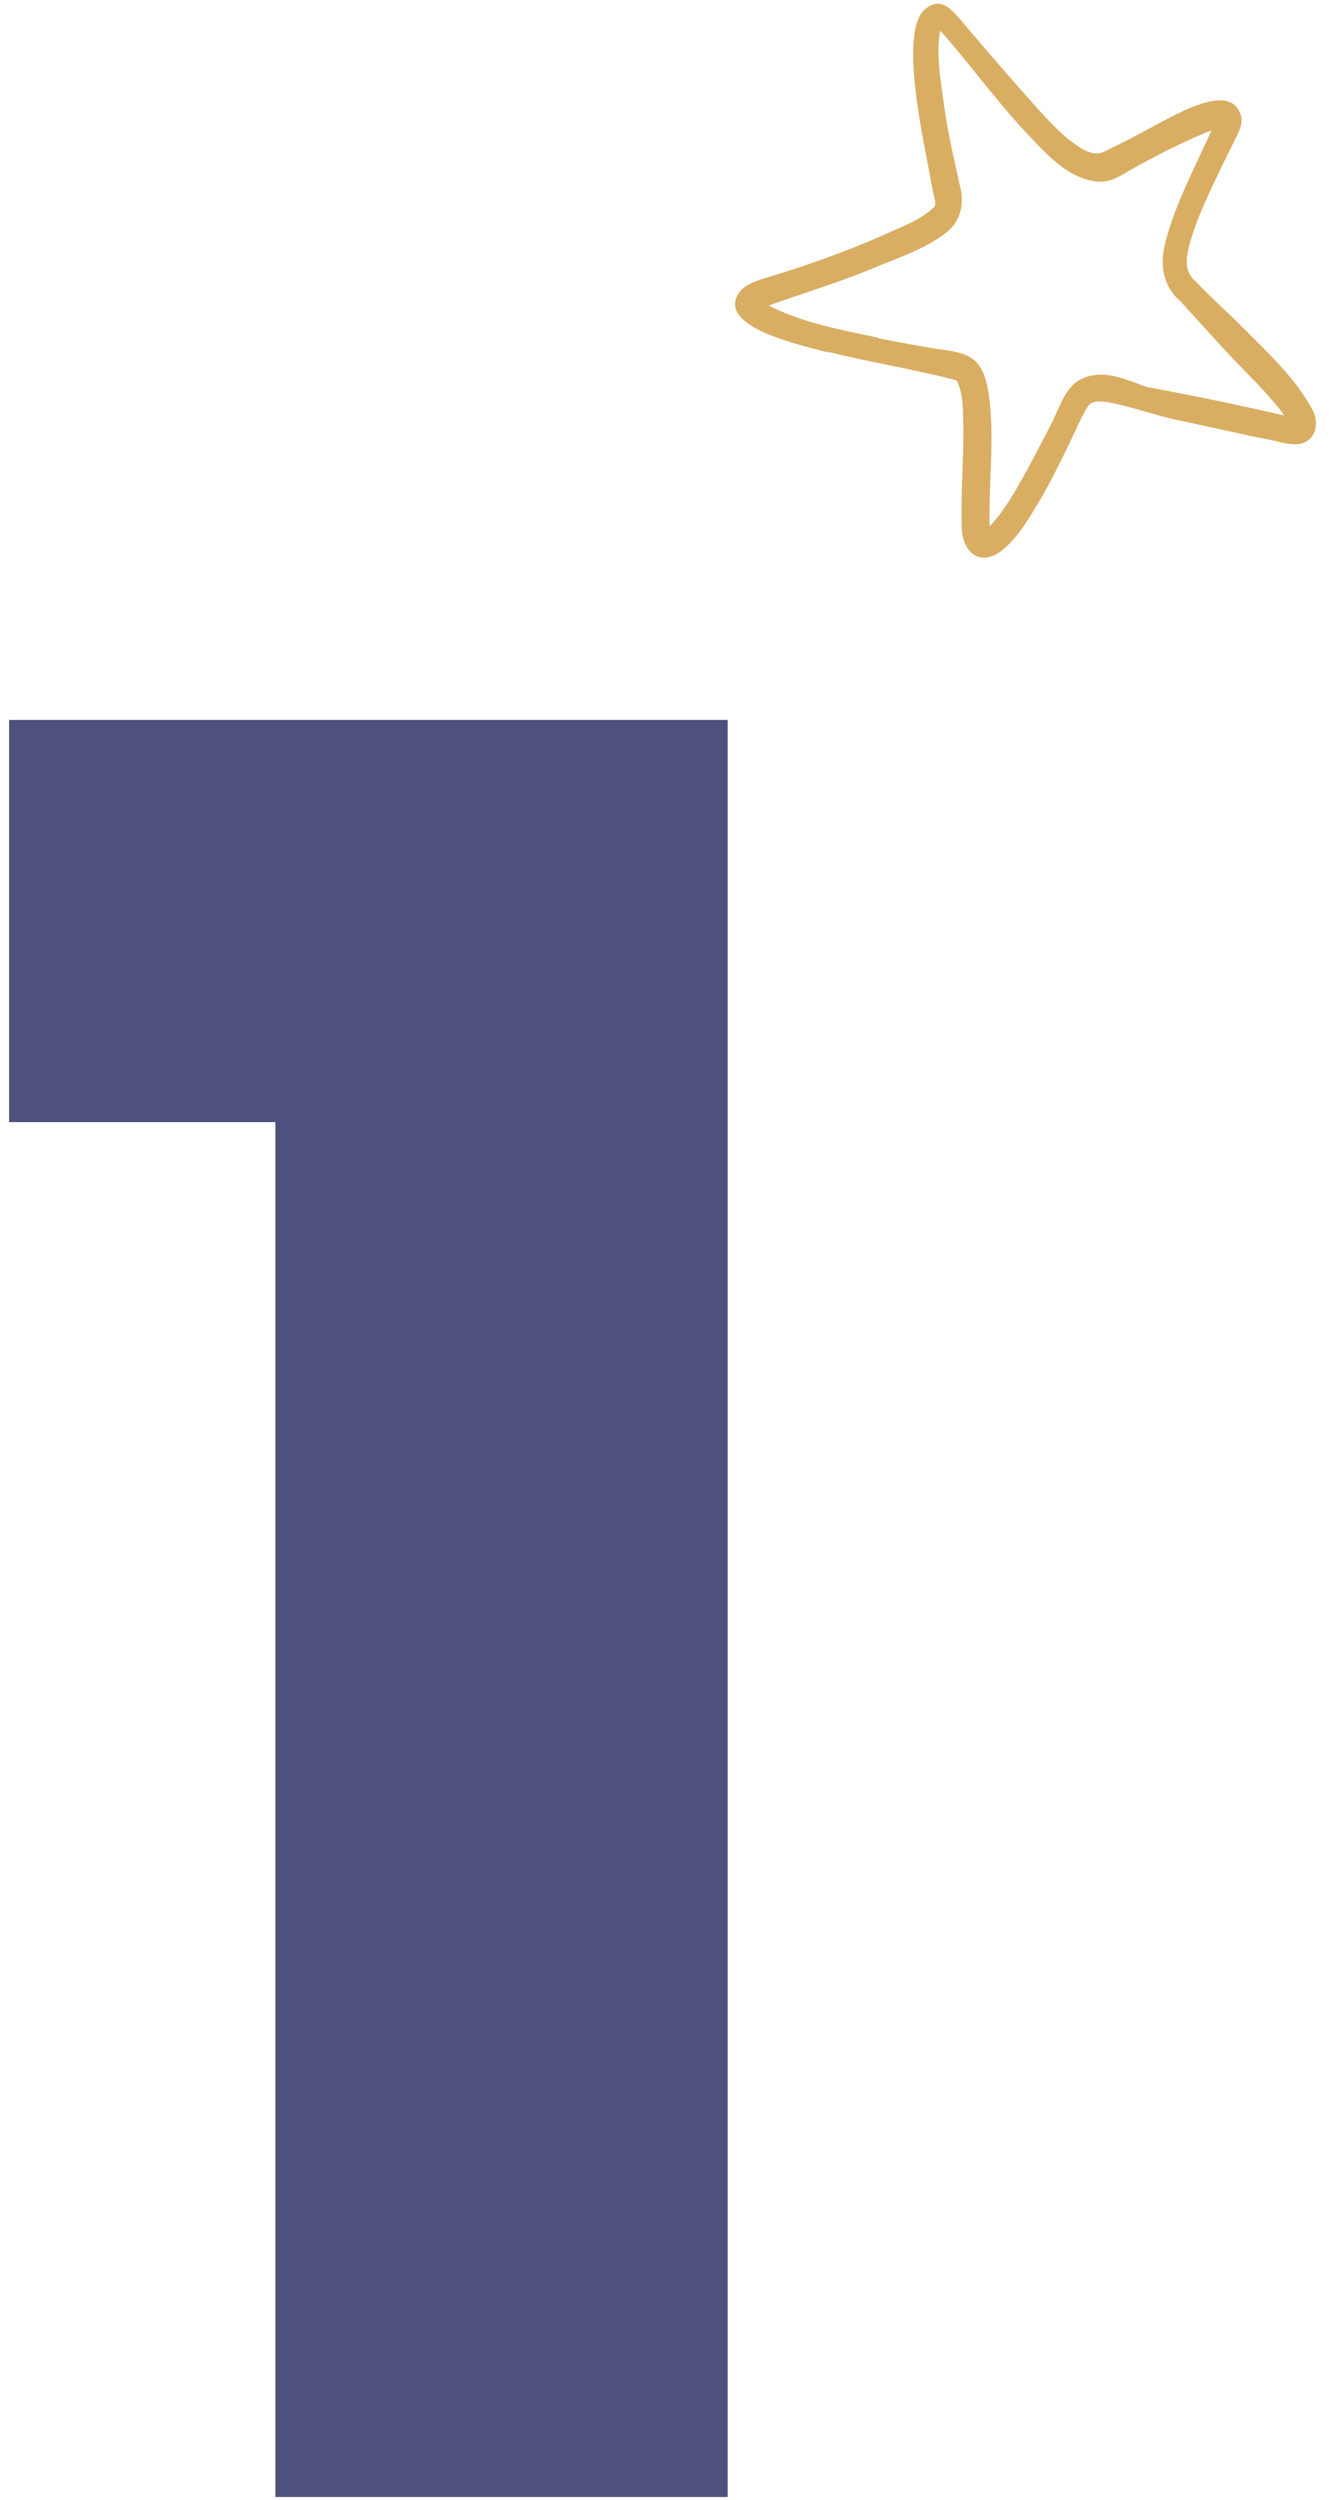<svg width="71" height="133" viewBox="0 0 71 133" fill="none" xmlns="http://www.w3.org/2000/svg">
<path d="M0.485 59.695V38.3H38.729V132.839H14.659V59.695H0.485Z" fill="#4E517E"/>
<path d="M44.059 18.717C46.333 19.276 48.653 19.644 50.912 20.235C51.321 21.018 51.23 21.961 51.276 22.824C51.276 24.55 51.139 26.276 51.184 27.986C51.184 29.297 52.079 30.176 53.246 29.345C54.171 28.642 54.778 27.555 55.384 26.548C55.96 25.557 56.461 24.534 56.961 23.495C57.264 22.872 57.522 22.233 57.886 21.642C58.113 21.29 58.553 21.354 58.901 21.386C60.205 21.61 61.449 22.105 62.752 22.361C64.071 22.648 65.39 22.936 66.709 23.224C67.21 23.32 67.725 23.416 68.21 23.543C68.62 23.623 69.09 23.719 69.484 23.511C70.106 23.192 70.166 22.393 69.863 21.817C68.893 20.011 67.301 18.605 65.906 17.182C65.148 16.447 64.359 15.728 63.647 14.977C63.041 14.497 63.116 13.794 63.283 13.107C63.692 11.589 64.39 10.182 65.057 8.792C65.284 8.328 65.527 7.849 65.754 7.385C65.936 7.018 66.148 6.602 66.058 6.187C65.694 4.796 64.011 5.451 63.116 5.835C61.676 6.506 60.327 7.353 58.871 8.009C58.174 8.456 57.431 7.817 56.87 7.417C56.112 6.778 55.445 6.027 54.778 5.276C53.671 4.029 52.579 2.766 51.503 1.504C50.927 0.849 50.214 -0.318 49.289 0.449C49.274 0.449 49.259 0.481 49.244 0.481C47.773 1.696 49.244 7.801 49.547 9.639C49.608 9.99 49.699 10.358 49.775 10.71C49.775 10.806 49.79 10.917 49.729 10.997C48.986 11.748 47.925 12.068 47 12.516C45.029 13.379 42.982 14.114 40.92 14.737C40.405 14.881 39.874 15.041 39.465 15.408C37.752 17.39 42.937 18.429 44.074 18.749L44.059 18.717ZM46.742 17.965C44.756 17.55 42.74 17.182 40.905 16.255C42.74 15.6 44.605 15.041 46.424 14.29C47.743 13.73 49.138 13.299 50.305 12.42C50.351 12.388 50.381 12.356 50.426 12.324C51.154 11.716 51.351 10.758 51.078 9.831C50.912 9.047 50.715 8.248 50.563 7.465C50.32 6.251 50.169 5.1 50.017 3.901C49.956 3.15 49.881 2.367 50.047 1.632C51.518 3.294 52.852 5.116 54.338 6.762C55.521 7.993 56.794 9.607 58.583 9.671C59.174 9.671 59.69 9.319 60.19 9.031C61.585 8.248 63.041 7.497 64.481 6.938C63.617 8.872 62.586 10.758 62.04 12.835C61.706 14.066 61.873 15.201 62.843 16.048C63.601 16.863 64.329 17.694 65.087 18.509C66.179 19.708 67.392 20.794 68.362 22.105C65.921 21.546 63.48 21.034 61.024 20.587C59.948 20.203 58.765 19.628 57.643 20.123C56.779 20.475 56.476 21.45 56.097 22.249C55.657 23.144 55.187 24.023 54.747 24.854C54.126 25.957 53.535 27.091 52.67 28.002C52.61 25.653 52.958 23.288 52.625 20.954C52.306 19.02 51.639 18.781 49.926 18.573C48.865 18.397 47.804 18.205 46.742 17.997V17.965Z" fill="#D9AE63"/>
</svg>
